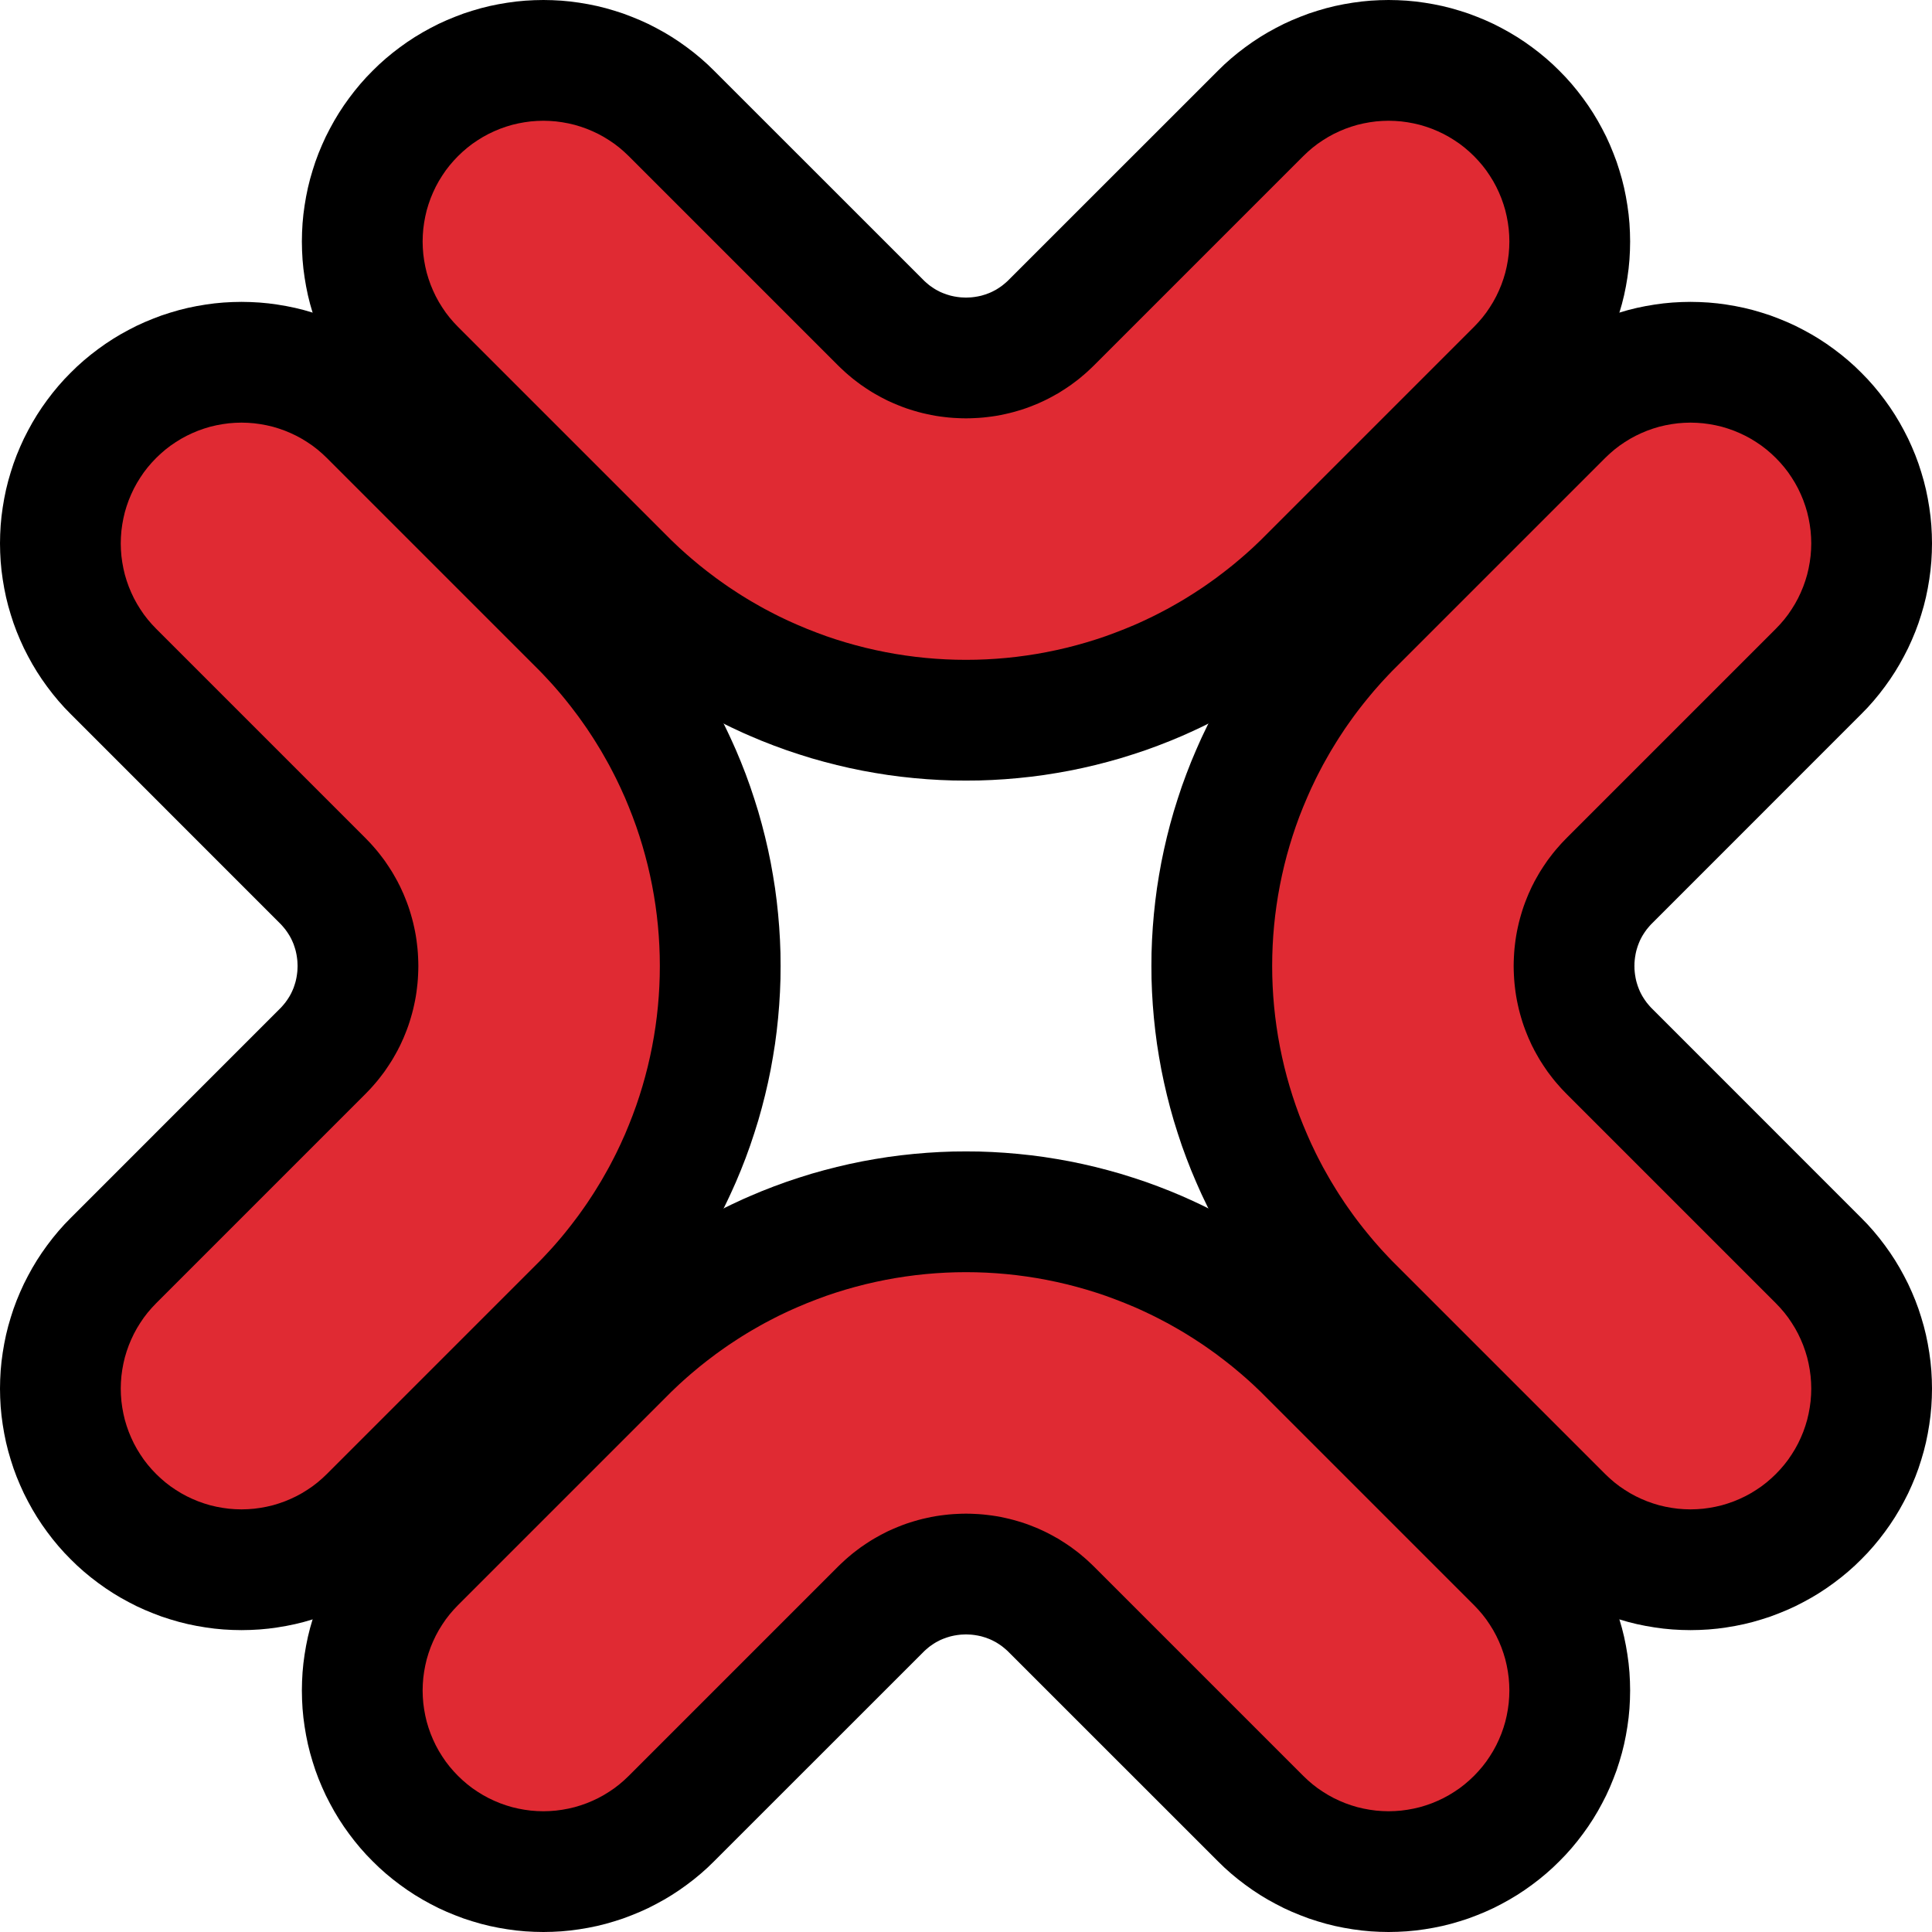 <svg clip-rule="evenodd" fill-rule="evenodd" stroke-linejoin="round" stroke-miterlimit="1.414" viewBox="0 0 32 32" xmlns="http://www.w3.org/2000/svg" xmlns:xlink="http://www.w3.org/1999/xlink"><clipPath id="a"><path clip-rule="evenodd" d="m0 0h32v32h-32z"/></clipPath><path d="m0 0h32v32h-32z" fill="none"/><g clip-path="url(#a)"><path d="m23.15.003.149.008.149.014.148.02.148.025.146.03.145.036.144.042.142.046.14.053.139.057.136.062.133.068.131.072.128.077.125.082.122.087.119.091.115.095.112.1.107.104.104.107.1.112.095.115.091.119.087.122.082.125.077.128.072.131.068.133.062.136.057.139.053.14.046.142.042.144.036.145.03.146.025.148.02.148.014.149.008.149.003.15-.003.15-.008.149-.014.149-.02.148-.025.148-.03.146-.036.145-.042.144-.046.142-.053.14-.057.139-.062.136-.068.133-.072.131-.077.128-.082.125-.087.122-.091.119-.095.115-.1.112-.104.107-3.473 3.474-.073.072-.083.08-.084.079-.085.077-.084.075-.087.076-.088.074-.087.072-.088.072-.09.07-.09.069-.091.068-.091.066-.093.065-.092.064-.094.062-.095.062-.093.059-.096.059-.096.058-.096.056-.097.055-.098.054-.098.052-.099.051-.098.049-.1.049-.1.047-.101.046-.112.05-.191.08-.205.08-.205.075-.208.069-.208.065-.21.059-.21.054-.211.049-.213.044-.212.038-.214.034-.214.028-.215.023-.214.018-.215.013-.216.008-.215.002-.215-.002-.216-.008-.215-.013-.214-.018-.215-.023-.214-.028-.214-.034-.212-.038-.213-.044-.211-.049-.21-.054-.21-.059-.208-.065-.207-.069-.206-.075-.205-.08-.192-.081-.112-.049-.099-.046-.101-.047-.1-.049-.098-.049-.099-.051-.098-.052-.098-.054-.097-.055-.096-.056-.096-.058-.095-.058-.094-.06-.095-.062-.094-.062-.093-.064-.092-.065-.091-.066-.091-.068-.09-.069-.09-.07-.088-.072-.087-.072-.088-.074-.087-.076-.084-.075-.085-.077-.084-.079-.083-.08-.073-.072-3.473-3.474-.104-.107-.1-.112-.095-.115-.091-.119-.087-.122-.082-.125-.077-.128-.072-.131-.068-.133-.062-.136-.057-.139-.053-.14-.046-.142-.042-.144-.036-.145-.03-.146-.025-.148-.02-.148-.014-.149-.008-.149-.003-.15.003-.15.008-.149.014-.149.02-.148.025-.148.03-.146.036-.145.042-.144.046-.142.052-.14.058-.139.062-.136.068-.133.072-.131.077-.128.082-.125.087-.122.091-.119.095-.115.1-.112.104-.107.107-.104.112-.1.115-.095.119-.091.122-.087.125-.082.128-.077.131-.072.133-.068.136-.062.139-.057.14-.053.142-.046.144-.042.145-.036.146-.03.148-.025.148-.02.149-.014.149-.008.15-.003.15.003.149.008.149.014.148.02.148.025.146.03.145.036.144.042.142.046.14.053.139.057.136.062.133.068.131.072.128.077.125.082.122.087.119.091.115.095.112.1.107.104 3.456 3.455.019.019.01.01.009.008.01.009.011.01.01.008.009.008.011.009.009.008.01.008.011.008.009.007.011.007.01.007.01.007.01.007.009.006.011.007.011.007.01.006.01.006.011.006.01.005.011.006.01.005.011.006.01.005.01.005.012.005.033.014.022.008.022.008.023.008.023.007.023.007.024.006.023.005.023.005.024.004.024.004.024.003.025.003.025.002.024.001.024.001.025.001.025-.001.024-.001.024-.001.025-.002.025-.003.024-.003.023-.004.025-.004.023-.005.024-.005.023-.006.023-.007.023-.007.023-.007.022-.009.022-.008.033-.014.011-.005.01-.005.011-.005.011-.006.01-.005.011-.006.01-.005.011-.006.011-.007.009-.005.01-.007.012-.007.009-.006.01-.007.011-.007.009-.007.011-.007.009-.007.01-.008.01-.008.01-.008.011-.009.009-.008.01-.008.011-.01.01-.009.009-.008.01-.01.019-.019 3.456-3.455.107-.104.112-.1.115-.095.119-.091.122-.087.125-.082.128-.077.131-.072.133-.068.136-.062.139-.057.14-.053.142-.046.144-.042.145-.036.146-.03.148-.025.148-.02.149-.014.149-.008.15-.003.15.003z"/><path d="m16.215 19.073.216.008.215.013.214.018.215.023.214.028.214.034.212.038.213.044.211.049.21.054.21.059.208.065.208.069.205.075.205.08.191.08.112.05.101.046.1.047.1.049.098.049.099.051.098.052.098.054.097.055.096.056.096.058.096.059.093.059.095.062.094.062.092.064.093.065.091.066.091.068.09.069.09.07.088.072.087.072.088.074.087.076.084.075.085.077.084.079.083.08.073.072 3.473 3.474.104.107.1.112.095.115.091.119.087.122.082.125.077.128.072.131.068.133.062.136.057.139.053.14.046.142.042.144.036.145.03.146.025.148.02.148.014.149.008.149.003.15-.003.15-.008.149-.014.149-.02.148-.025.148-.03.146-.036.145-.042.144-.046.142-.053.14-.057.139-.062.136-.068.133-.072.131-.077.128-.082.125-.087.122-.091.119-.095.115-.1.112-.104.107-.107.104-.112.1-.115.095-.119.091-.122.087-.125.082-.128.077-.131.072-.133.068-.136.062-.139.057-.14.053-.142.046-.144.042-.145.036-.146.03-.148.025-.148.02-.149.014-.149.008-.15.003-.15-.003-.149-.008-.149-.014-.148-.02-.148-.025-.146-.03-.145-.036-.144-.042-.142-.046-.14-.053-.139-.057-.136-.062-.133-.068-.131-.072-.128-.077-.125-.082-.122-.087-.119-.091-.115-.095-.112-.1-.107-.104-3.456-3.455-.019-.019-.01-.01-.009-.008-.01-.009-.011-.01-.01-.008-.009-.008-.011-.009-.01-.008-.01-.008-.01-.008-.009-.007-.011-.007-.009-.007-.011-.007-.01-.007-.009-.006-.012-.007-.01-.007-.009-.005-.011-.007-.011-.006-.01-.005-.011-.006-.01-.005-.011-.006-.011-.005-.01-.005-.011-.005-.033-.014-.022-.008-.022-.009-.023-.007-.023-.007-.023-.007-.023-.006-.024-.005-.023-.005-.025-.004-.023-.004-.024-.003-.025-.003-.025-.002-.024-.001-.024-.001-.025-.001-.025.001-.024.001-.024.001-.025.002-.025.003-.024.003-.024.004-.024.004-.023.005-.023.005-.024.006-.023.007-.023.007-.023.008-.022.008-.022.008-.033.014-.012.005-.01.005-.01.005-.011.006-.01.005-.011.006-.01.005-.011.006-.01.006-.01.006-.011.007-.011.007-.009.006-.01.007-.01.007-.01.007-.011.007-.009.007-.011.008-.01.008-.009.008-.011.009-.009.008-.01.008-.011.01-.01.009-.009.008-.01.01-.019.019-3.456 3.455-.107.104-.112.1-.115.095-.119.091-.122.087-.125.082-.128.077-.131.072-.133.068-.136.062-.139.057-.14.053-.142.046-.144.042-.145.036-.146.03-.148.025-.148.02-.149.014-.149.008-.15.003-.15-.003-.149-.008-.149-.014-.148-.02-.148-.025-.146-.03-.145-.036-.144-.042-.142-.046-.14-.053-.139-.057-.136-.062-.133-.068-.131-.072-.128-.077-.125-.082-.122-.087-.119-.091-.115-.095-.112-.1-.107-.104-.104-.107-.1-.112-.095-.115-.091-.119-.087-.122-.082-.125-.077-.128-.072-.131-.068-.133-.062-.136-.058-.139-.052-.14-.046-.142-.042-.144-.036-.145-.03-.146-.025-.148-.02-.148-.014-.149-.008-.149-.003-.15.003-.15.008-.149.014-.149.02-.148.025-.148.03-.146.036-.145.042-.144.046-.142.053-.14.057-.139.062-.136.068-.133.072-.131.077-.128.082-.125.087-.122.091-.119.095-.115.1-.112.104-.107 3.473-3.474.073-.072.083-.08.084-.079.085-.077.084-.075.087-.076.088-.074.087-.072.088-.072.09-.07.09-.069.091-.068.091-.066.092-.065.093-.064.094-.062.095-.062.094-.06.095-.058.096-.058.096-.056.097-.055.098-.054.098-.052.099-.051.098-.049.1-.049.101-.047.099-.046.112-.049.192-.081.205-.08.206-.075.207-.069.208-.065.21-.059.21-.054.211-.049.213-.044.212-.038.214-.034.214-.028.215-.023.214-.018.215-.013.216-.008.215-.002.215.002z"/><path d="m28.15 5.003.149.008.149.014.148.02.148.025.146.03.145.036.144.042.142.046.14.053.139.057.136.062.133.068.131.072.128.077.125.082.122.087.119.091.115.095.112.1.107.104.104.107.1.112.095.115.091.119.087.122.082.125.077.128.072.131.068.133.062.136.058.139.052.14.046.142.042.144.036.145.03.146.025.148.02.148.014.149.008.149.003.15-.003.15-.008.149-.014.149-.02.148-.025.148-.03.146-.036.145-.042.144-.046.142-.052.14-.058.139-.062.136-.068.133-.072.131-.077.128-.082.125-.087.122-.091.119-.095.115-.1.112-.104.107-3.455 3.456-.019.019-.01.01-.009.01-.008.009-.01.011-.008.01-.009.01-.008.01-.008.01-.008.009-.008.011-.007.01-.007.01-.007.009-.007.011-.007.01-.006.01-.007.01-.006.01-.007.011-.006.011-.006.009-.005.011-.006.011-.006.01-.005.011-.005.01-.005.01-.005.012-.014.033-.008.022-.009.023-.007.022-.007.023-.007.023-.006.024-.005.022-.005.024-.004.025-.004.023-.003.024-.003.025-.002.025-.002.024v.024l-.001.025.001.025v.024l.002.024.002.025.003.025.003.024.004.023.004.025.005.024.005.022.006.024.007.023.007.023.007.022.009.023.008.022.014.033.005.012.005.01.005.01.005.011.006.01.006.011.005.011.006.009.006.011.007.011.006.01.007.01.006.01.007.01.007.011.007.009.007.01.007.01.008.011.008.009.008.01.008.01.009.01.008.01.01.011.008.009.009.01.01.01.019.019 3.455 3.456.104.107.1.112.095.115.091.119.087.122.082.125.077.128.072.131.068.133.062.136.058.139.052.14.046.142.042.144.036.145.03.146.025.148.02.148.014.149.008.149.003.15-.003.15-.008.149-.014.149-.02.148-.025.148-.03.146-.036.145-.042.144-.046.142-.052.14-.058.139-.062.136-.068.133-.072.131-.077.128-.082.125-.087.122-.091.119-.095.115-.1.112-.104.107-.107.104-.112.1-.115.095-.119.091-.122.087-.125.082-.128.077-.131.072-.133.068-.136.062-.139.057-.14.053-.142.046-.144.042-.145.036-.146.03-.148.025-.148.02-.149.014-.149.008-.15.003-.15-.003-.149-.008-.149-.014-.148-.02-.148-.025-.146-.03-.145-.036-.144-.042-.142-.046-.14-.053-.139-.057-.136-.062-.133-.068-.131-.072-.128-.077-.125-.082-.122-.087-.119-.091-.115-.095-.112-.1-.107-.104-3.474-3.473-.072-.073-.08-.083-.078-.084-.078-.085-.076-.085-.075-.086-.074-.087-.072-.088-.072-.089-.07-.089-.069-.09-.067-.091-.067-.091-.065-.093-.064-.092-.062-.094-.062-.094-.059-.094-.059-.096-.058-.096-.056-.096-.055-.098-.054-.097-.051-.097-.052-.099-.05-.1-.048-.1-.048-.1-.045-.1-.049-.111-.081-.192-.08-.205-.075-.205-.069-.208-.065-.208-.059-.209-.054-.211-.049-.212-.044-.212-.038-.212-.034-.214-.028-.215-.023-.214-.018-.214-.013-.215-.008-.216-.002-.215.002-.215.008-.216.013-.215.018-.214.023-.214.028-.215.034-.214.038-.212.044-.212.049-.212.054-.211.059-.209.065-.208.069-.208.075-.205.08-.205.081-.192.049-.111.045-.1.048-.1.048-.1.05-.1.052-.099.051-.097.054-.097.055-.098.056-.096.058-.096.059-.096.059-.094.062-.094.062-.094.064-.092.065-.093.067-.091.067-.091.069-.09.07-.089.072-.089.072-.088.074-.087.075-.086.076-.085.078-.085.078-.084.08-.083.072-.073 3.474-3.473.107-.104.112-.1.115-.095.119-.091.122-.087.125-.082.128-.077.131-.072.133-.068.136-.062.139-.057.14-.053.142-.046.144-.042.145-.036.146-.03.148-.025.148-.02.149-.014.149-.008.15-.003.15.003z"/><path d="m4.15 5.003.149.008.149.014.148.02.148.025.146.03.145.036.144.042.142.046.14.053.139.057.136.062.133.068.131.072.128.077.125.082.122.087.119.091.115.095.112.1.107.104 3.474 3.473.071.072.081.084.078.084.078.085.077.086.074.085.073.086.073.089.072.089.07.089.069.091.067.09.067.091.065.093.064.092.062.094.062.094.059.094.059.096.058.096.056.096.055.098.054.097.051.097.052.099.05.1.048.099.047.1.046.101.05.112.08.191.08.204.075.207.069.207.065.208.059.21.054.21.049.211.044.213.038.213.034.213.028.214.023.215.018.215.013.215.008.214.002.216-.002.216-.008.214-.013.215-.018.215-.023.215-.028.214-.034.213-.038.213-.044.213-.049.211-.054.21-.059.21-.065.208-.069.207-.075.207-.08.204-.08.191-.05.112-.046.101-.047.1-.048.099-.05.1-.052.099-.051.097-.054.097-.055.098-.056.096-.058.096-.059.096-.059.094-.062.094-.062.094-.064.092-.065.093-.067.091-.067.09-.069.091-.07.089-.072.089-.073.089-.073.086-.074.085-.077.086-.078.085-.078.084-.081.084-.071.072-3.474 3.473-.107.104-.112.1-.115.095-.119.091-.122.087-.125.082-.128.077-.131.072-.133.068-.136.062-.139.057-.14.053-.142.046-.144.042-.145.036-.146.03-.148.025-.148.02-.149.014-.149.008-.15.003-.15-.003-.149-.008-.149-.014-.148-.02-.148-.025-.146-.03-.145-.036-.144-.042-.142-.046-.14-.053-.139-.057-.136-.062-.133-.068-.131-.072-.128-.077-.125-.082-.122-.087-.119-.091-.115-.095-.112-.1-.107-.104-.104-.107-.1-.112-.095-.115-.091-.119-.087-.122-.082-.125-.077-.128-.072-.131-.068-.133-.062-.136-.058-.139-.052-.14-.046-.142-.042-.144-.036-.145-.03-.146-.025-.148-.02-.148-.014-.149-.008-.149-.003-.15.003-.15.008-.149.014-.149.02-.148.025-.148.03-.146.036-.145.042-.144.046-.142.052-.14.058-.139.062-.136.068-.133.072-.131.077-.128.082-.125.087-.122.091-.119.095-.115.1-.112.104-.107 3.455-3.456.019-.019.01-.01.009-.01.008-.009.009-.01.009-.011.009-.01.008-.01.008-.01.008-.009.007-.01.008-.011.007-.01.007-.009.007-.011.007-.01.006-.01.007-.01.006-.01.007-.011.006-.011.006-.009.005-.011.006-.011.006-.01.005-.011.005-.011.005-.01.005-.011.014-.033.009-.022.007-.022.008-.023.007-.023.007-.023.006-.024.005-.023.005-.023.004-.024.004-.025.003-.024.003-.024.002-.024.001-.024.001-.026.001-.024-.001-.024-.001-.026-.001-.024-.002-.024-.003-.024-.003-.024-.004-.025-.004-.024-.005-.023-.005-.023-.006-.024-.007-.023-.007-.023-.008-.023-.007-.022-.009-.022-.014-.033-.005-.011-.005-.01-.005-.011-.005-.011-.006-.01-.006-.011-.005-.011-.006-.009-.006-.011-.007-.011-.006-.01-.007-.01-.006-.01-.007-.01-.007-.011-.007-.009-.007-.01-.008-.011-.007-.01-.008-.009-.008-.01-.008-.01-.009-.01-.009-.011-.009-.01-.008-.009-.009-.01-.01-.01-.019-.019-3.455-3.456-.104-.107-.1-.112-.095-.115-.091-.119-.087-.122-.082-.125-.077-.128-.072-.131-.068-.133-.062-.136-.058-.139-.052-.14-.046-.142-.042-.144-.036-.145-.03-.146-.025-.148-.02-.148-.014-.149-.008-.149-.003-.15.003-.15.008-.149.014-.149.02-.148.025-.148.03-.146.036-.145.042-.144.046-.142.052-.14.058-.139.062-.136.068-.133.072-.131.077-.128.082-.125.087-.122.091-.119.095-.115.1-.112.104-.107.107-.104.112-.1.115-.095.119-.091.122-.087.125-.082.128-.077.131-.072.133-.068.136-.062.139-.057.14-.053.142-.046.144-.042.145-.036.146-.03.148-.025.148-.02.149-.014.149-.008.15-.003.15.003z"/><g fill="#e02a33"><path d="m23.105 2.003.104.008.104.014.103.019.102.024.1.03.099.035.096.04.095.045.092.05.089.055.087.059.083.064.079.068.076.072.072.076.068.079.064.083.059.087.055.089.05.092.045.095.04.096.035.099.03.1.024.102.019.103.014.104.008.104.003.105-.003.105-.008.104-.014.104-.019.103-.024.102-.03.1-.035.099-.04.096-.045.095-.05.092-.055.089-.059.087-.064.083-.068.079-.072.076-3.469 3.469-.059.059-.065.062-.065.062-.066.06-.066.059-.068.059-.068.057-.068.057-.069.055-.069.054-.071.054-.07.053-.071.051-.072.051-.072.05-.073.048-.073.048-.073.046-.074.046-.075.045-.075.043-.075.043-.076.042-.076.04-.077.04-.077.039-.077.037-.078.037-.078.036-.084.037-.152.063-.159.062-.16.059-.161.054-.162.05-.163.046-.163.042-.165.038-.165.034-.165.03-.167.026-.166.022-.167.018-.167.014-.168.01-.167.006-.168.002-.168-.002-.167-.006-.168-.01-.167-.014-.167-.018-.166-.022-.167-.026-.165-.03-.165-.034-.165-.038-.163-.042-.163-.046-.162-.05-.161-.054-.16-.059-.159-.062-.152-.064-.084-.037-.078-.035-.078-.037-.077-.037-.077-.039-.077-.04-.076-.04-.076-.042-.075-.043-.075-.043-.075-.045-.073-.045-.074-.047-.073-.048-.073-.048-.072-.05-.072-.051-.071-.051-.07-.053-.07-.053-.07-.055-.069-.055-.068-.057-.068-.057-.068-.059-.066-.059-.066-.06-.065-.062-.065-.062-.059-.059-3.469-3.469-.072-.076-.068-.079-.064-.083-.059-.087-.055-.089-.05-.092-.045-.095-.04-.096-.035-.099-.03-.1-.024-.102-.019-.103-.014-.104-.008-.104-.003-.105.003-.105.008-.104.014-.104.019-.103.024-.102.03-.1.035-.099.04-.096.045-.095.05-.092.055-.089.059-.087.064-.083.068-.079.072-.076.076-.072.079-.068.083-.064.087-.059.089-.055.092-.05.095-.045.096-.04.099-.035.1-.03.102-.024.103-.019.104-.014.104-.008.105-.003.105.003.104.008.104.014.103.019.102.024.1.03.099.035.096.04.095.045.092.05.089.055.087.059.083.064.079.068.076.072 3.46 3.46.033.032.028.027.028.026.029.027.029.026.029.025.029.024.029.025.03.024.03.023.03.023.03.022.03.023.031.021.031.021.031.021.031.02.031.02.032.02.032.019.032.018.032.018.032.018.032.017.033.017.033.017.032.016.033.015.034.015.028.013.072.03.068.027.068.025.069.023.069.021.07.02.07.018.071.016.07.015.071.013.072.011.071.009.072.008.072.006.073.004.072.003.072.001.072-.001.072-.003.073-.004.072-.006.072-.008.071-.009.072-.011.071-.013.071-.015.07-.016.07-.018.07-.02.069-.021.069-.023.068-.025.068-.027.073-.03.028-.013.033-.015.032-.015.033-.016.033-.017.033-.017.032-.017.032-.018.032-.018.033-.018.031-.019.031-.02.032-.02.031-.02.031-.021.031-.021.031-.021.03-.023.03-.022.03-.023.03-.023.03-.024.029-.025.029-.024.029-.025.029-.026.029-.027.028-.026.028-.027.033-.032 3.46-3.46.076-.072.079-.068.083-.064.087-.059.089-.055.092-.05.095-.045.096-.04.099-.035.1-.03.102-.024.103-.019.104-.014.104-.008.105-.003z"/><path d="m16.168 21.073.167.006.168.01.167.014.167.018.166.022.167.026.165.03.165.034.165.038.163.042.163.046.162.05.161.054.16.059.159.062.152.063.084.037.078.036.078.037.077.037.077.039.077.04.076.04.076.042.075.043.075.043.075.045.074.046.073.046.073.048.073.048.072.05.072.051.071.051.07.053.071.054.069.054.069.055.068.057.068.057.068.059.066.059.066.06.065.062.065.062.059.059 3.469 3.469.072.076.068.079.064.083.059.087.055.089.05.092.045.095.04.096.035.099.03.1.024.102.019.103.014.104.008.104.003.105-.003.105-.008.104-.014.104-.019.103-.024.102-.03.1-.035.099-.04.096-.045.095-.05.092-.055.089-.059.087-.064.083-.068.079-.072.076-.076.072-.079.068-.083.064-.087.059-.089.055-.092.05-.095.045-.096.04-.099.035-.1.03-.102.024-.103.019-.104.014-.104.008-.105.003-.105-.003-.104-.008-.104-.014-.103-.019-.102-.024-.1-.03-.099-.035-.096-.04-.095-.045-.092-.05-.089-.055-.087-.059-.083-.064-.079-.068-.076-.072-3.46-3.46-.033-.032-.028-.027-.028-.026-.029-.027-.029-.026-.029-.025-.029-.024-.029-.025-.03-.024-.03-.023-.03-.023-.03-.022-.03-.023-.031-.021-.031-.021-.031-.021-.031-.02-.032-.02-.031-.02-.031-.019-.033-.018-.032-.018-.032-.018-.032-.017-.033-.017-.033-.017-.033-.016-.032-.015-.033-.015-.028-.013-.073-.03-.068-.027-.068-.025-.069-.023-.069-.021-.07-.02-.07-.018-.07-.016-.071-.015-.071-.013-.072-.011-.071-.009-.072-.008-.072-.006-.073-.004-.072-.003-.072-.001-.072.001-.072.003-.073.004-.072.006-.072.008-.071.009-.072.011-.071.013-.07.015-.071.016-.07.018-.07.02-.069.021-.069.023-.068.025-.068.027-.072.03-.028.013-.034.015-.033.015-.032.016-.033.017-.033.017-.032.017-.032.018-.032.018-.032.018-.032.019-.032.02-.031.02-.031.02-.031.021-.031.021-.031.021-.03.023-.03.022-.03.023-.03.023-.03.024-.029.025-.029.024-.029.025-.029.026-.029.027-.028.026-.028.027-.033.032-3.46 3.46-.076.072-.079.068-.083.064-.087.059-.089.055-.092.05-.095.045-.096.04-.099.035-.1.03-.102.024-.103.019-.104.014-.104.008-.105.003-.105-.003-.104-.008-.104-.014-.103-.019-.102-.024-.1-.03-.099-.035-.096-.04-.095-.045-.092-.05-.089-.055-.087-.059-.083-.064-.079-.068-.076-.072-.072-.076-.068-.079-.064-.083-.059-.087-.055-.089-.05-.092-.045-.095-.04-.096-.035-.099-.03-.1-.024-.102-.019-.103-.014-.104-.008-.104-.003-.105.003-.105.008-.104.014-.104.019-.103.024-.102.03-.1.035-.099.04-.096.045-.095.05-.092.055-.089.059-.087.064-.083.068-.079.072-.076 3.469-3.469.059-.059.065-.062.065-.062.066-.06.066-.059.068-.059.068-.057.068-.057.069-.055.07-.055.07-.053.07-.053.071-.051.072-.051.072-.05.073-.048.073-.048.074-.047.073-.045.075-.045.075-.043.075-.043.076-.042.076-.04.077-.04.077-.039.077-.037.078-.037.078-.035.084-.037.152-.064.159-.062.16-.059.161-.054.162-.05.163-.046.163-.042.165-.038.165-.034.165-.03.167-.026.166-.022.167-.018.167-.014.168-.01.167-.006.168-.002z"/><path d="m28.105 7.003.104.008.104.014.103.019.102.024.1.03.099.035.096.04.095.045.092.05.089.055.087.059.083.064.079.068.076.072.072.076.068.079.064.083.059.087.055.089.05.092.045.095.04.096.035.099.03.1.024.102.019.103.014.104.008.104.003.105-.003.105-.008.104-.014.104-.019.103-.024.102-.03.1-.035.099-.04.096-.045.095-.05.092-.055.089-.059.087-.064.083-.068.079-.072.076-3.46 3.46-.032.033-.027.028-.027.028-.026.029-.025.029-.026.029-.025.029-.024.029-.024.03-.023.03-.023.03-.023.03-.022.03-.021.031-.021.031-.021.031-.02.031-.02.031-.02.032-.019.032-.018.032-.018.031-.018.033-.018.032-.016.033-.017.032-.016.033-.015.033-.015.034-.013.027-.03.073-.027.068-.025.068-.023.069-.021.069-.02.07-.018.07-.016.07-.015.071-.013.072-.011.071-.009.071-.008.072-.006.073-.004.072-.003.071-.001.073.001.073.003.071.004.072.006.073.008.072.009.071.011.071.013.072.015.071.016.07.018.07.02.07.021.069.023.069.025.068.027.068.03.073.013.027.015.034.015.033.016.033.017.032.016.033.018.032.018.033.018.031.018.032.019.032.02.032.02.031.02.031.021.031.021.031.021.031.022.03.023.03.023.03.023.03.024.03.024.029.025.029.026.029.025.029.026.029.027.028.027.028.032.033 3.46 3.46.072.076.068.079.064.083.059.087.055.089.05.092.045.095.04.096.035.099.03.1.024.102.019.103.014.104.008.104.003.105-.003.105-.008.104-.014.104-.019.103-.024.102-.03.1-.035.099-.04.096-.045.095-.05.092-.055.089-.059.087-.064.083-.068.079-.072.076-.076.072-.079.068-.083.064-.087.059-.089.055-.092.05-.095.045-.096.04-.099.035-.1.03-.102.024-.103.019-.104.014-.104.008-.105.003-.105-.003-.104-.008-.104-.014-.103-.019-.102-.024-.1-.03-.099-.035-.096-.04-.095-.045-.092-.05-.089-.055-.087-.059-.083-.064-.079-.068-.076-.072-3.469-3.469-.059-.059-.062-.065-.061-.065-.061-.066-.059-.067-.059-.067-.057-.068-.056-.068-.056-.069-.055-.07-.053-.069-.053-.071-.051-.071-.051-.072-.05-.072-.048-.073-.048-.073-.046-.073-.046-.075-.045-.074-.043-.075-.043-.076-.042-.075-.04-.076-.04-.077-.039-.077-.037-.078-.037-.077-.035-.078-.037-.084-.064-.152-.063-.159-.058-.16-.054-.161-.05-.162-.046-.162-.042-.164-.038-.165-.034-.165-.03-.165-.026-.167-.022-.166-.018-.167-.014-.167-.01-.168-.006-.168-.002-.167.002-.167.006-.168.01-.168.014-.167.018-.167.022-.166.026-.167.03-.165.034-.165.038-.165.042-.164.046-.162.05-.162.054-.161.058-.16.063-.159.064-.152.037-.084.035-.078.037-.077.037-.078.039-.077.04-.077.04-.076.042-.075.043-.076.043-.075.045-.074.046-.075.046-.073.048-.073.048-.073.05-.072.051-.072.051-.071.053-.071.053-.069.055-.07.056-.069.056-.068.057-.068.059-.067.059-.067.061-.066.061-.065.062-.065.059-.059 3.469-3.469.076-.072.079-.068.083-.064.087-.059.089-.055.092-.05.095-.045.096-.04.099-.035.1-.03.102-.024.103-.019.104-.014.104-.008.105-.003z"/><path d="m4.105 7.003.104.008.104.014.103.019.102.024.1.03.099.035.096.04.095.045.092.05.089.055.087.059.083.064.079.068.076.072 3.469 3.469.059.059.062.065.061.065.061.066.06.067.058.067.057.067.057.069.055.069.055.07.053.07.053.07.051.071.051.072.05.072.048.073.048.073.046.073.046.075.045.074.043.075.043.076.042.075.04.076.04.077.039.077.037.077.037.078.035.078.038.084.063.152.062.158.059.161.054.161.05.162.046.163.042.163.038.165.034.165.03.166.026.165.022.167.018.167.014.167.01.168.006.167.002.168-.002.168-.006.167-.01.168-.014.167-.018.167-.022.167-.026.165-.03.166-.034.165-.038.165-.042.163-.046.163-.05.162-.054.161-.059.161-.062.158-.063.152-.038.084-.035.078-.037.078-.037.077-.039.077-.04.077-.04.076-.042.075-.043.076-.043.075-.045.074-.046.075-.046.073-.048.073-.048.073-.05.072-.051.072-.051.071-.053.07-.053.07-.055.07-.055.069-.057.069-.057.067-.058.067-.06.067-.061.066-.061.065-.062.065-.059.059-3.469 3.469-.076.072-.079.068-.083.064-.087.059-.089.055-.092.05-.095.045-.096.04-.099.035-.1.03-.102.024-.103.019-.104.014-.104.008-.105.003-.105-.003-.104-.008-.104-.014-.103-.019-.102-.024-.1-.03-.099-.035-.096-.04-.095-.045-.092-.05-.089-.055-.087-.059-.083-.064-.079-.068-.076-.072-.072-.076-.068-.079-.064-.083-.059-.087-.055-.089-.05-.092-.045-.095-.04-.096-.035-.099-.03-.1-.024-.102-.019-.103-.014-.104-.008-.104-.003-.105.003-.105.008-.104.014-.104.019-.103.024-.102.03-.1.035-.099.04-.096.045-.095.05-.092.055-.089.059-.087.064-.083.068-.079.072-.076 3.46-3.46.032-.033.027-.028.027-.028.026-.029.025-.028.026-.03.025-.029.024-.029.024-.03.023-.03.023-.03.023-.03.022-.03.021-.031.021-.031.021-.031.02-.031.02-.031.02-.032.019-.032.018-.032.018-.031.018-.033.018-.032.016-.033.017-.032.016-.034.015-.032.015-.034.013-.027.03-.073.027-.068.025-.068.023-.069.021-.069.02-.07.018-.07.016-.07.015-.071.013-.071.011-.072.009-.072.008-.071.006-.072.004-.072.003-.073.001-.072-.001-.072-.003-.073-.004-.072-.006-.072-.008-.071-.009-.072-.011-.072-.013-.071-.015-.071-.016-.07-.018-.07-.02-.07-.021-.069-.023-.069-.025-.068-.027-.068-.03-.073-.013-.027-.015-.034-.015-.032-.016-.034-.017-.032-.016-.033-.018-.032-.018-.033-.018-.031-.018-.032-.019-.032-.02-.032-.02-.031-.02-.031-.021-.031-.021-.031-.021-.031-.022-.03-.023-.03-.023-.03-.023-.03-.024-.03-.024-.029-.025-.029-.026-.03-.025-.028-.026-.029-.027-.028-.027-.028-.032-.033-3.46-3.46-.072-.076-.068-.079-.064-.083-.059-.087-.055-.089-.05-.092-.045-.095-.04-.096-.035-.099-.03-.1-.024-.102-.019-.103-.014-.104-.008-.104-.003-.105.003-.105.008-.104.014-.104.019-.103.024-.102.03-.1.035-.099.04-.096.045-.095.05-.092.055-.089.059-.087.064-.083.068-.079.072-.076.076-.072.079-.068.083-.064.087-.059.089-.055.092-.05.095-.045.096-.04.099-.035.1-.03.102-.024.103-.019.104-.014.104-.008.105-.003.105.003z"/></g></g></svg>